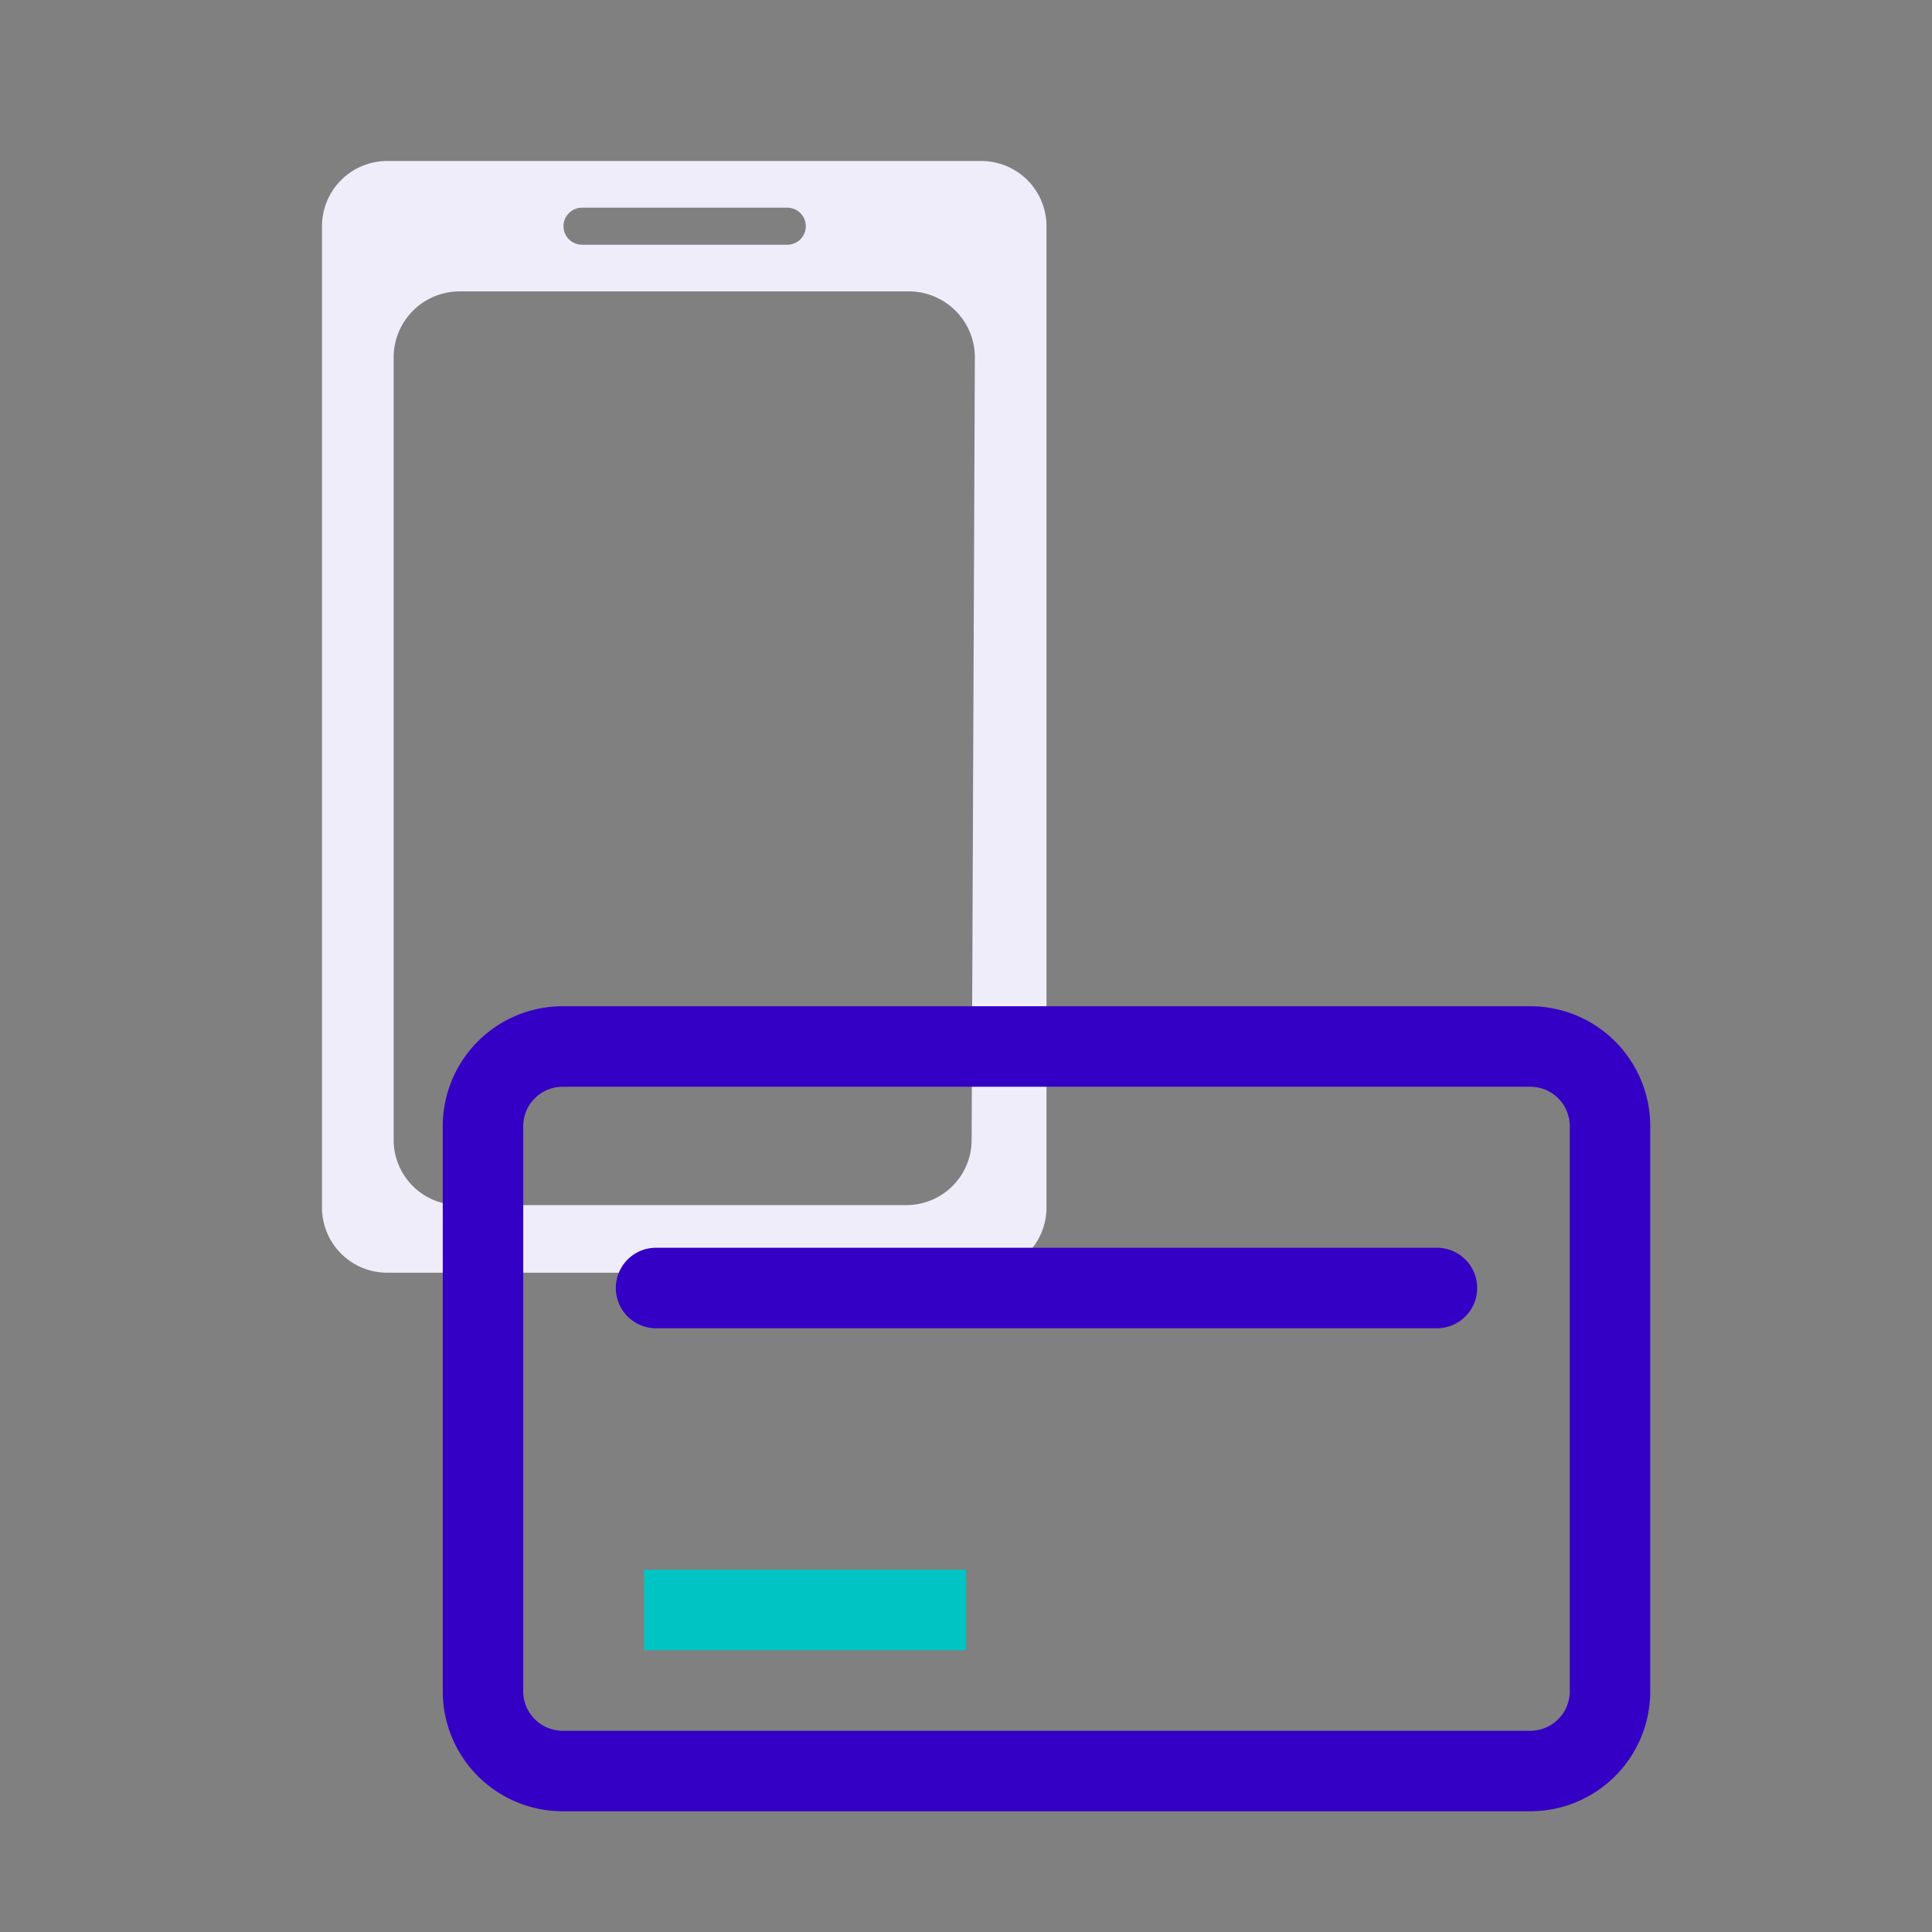 <svg id="Layer_6" data-name="Layer 6" xmlns="http://www.w3.org/2000/svg" xmlns:xlink="http://www.w3.org/1999/xlink" width="48" height="48" viewBox="0 0 48 48">
  <rect x="0" y="0" width="48" height="48" fill="#808080" stroke="none"/>
  <defs>
    <clipPath id="clip-path">
      <rect id="SVGID" width="48" height="48" fill="none"/>
    </clipPath>
  </defs>
  <g id="Group_21" data-name="Group 21" clip-path="url(#clip-path)">
    <path id="Path_23" data-name="Path 23" d="M20.38,2H5.62A1.62,1.62,0,0,0,4,3.62V28a1.62,1.62,0,0,0,1.62,1.62H20.38A1.62,1.62,0,0,0,22,28V3.62A1.62,1.62,0,0,0,20.38,2Zm-10,1.16h5.18a.46.46,0,1,1,0,.92h-5.1a.46.46,0,1,1,0-.92Zm9.76,23.16a1.62,1.62,0,0,1-1.62,1.62H7.4a1.62,1.62,0,0,1-1.62-1.62V6.86A1.64,1.64,0,0,1,7.4,5.24H18.6a1.64,1.64,0,0,1,1.62,1.62Z" transform="translate(4 2)" fill="#efedf9"/>
    <path id="Path_24" data-name="Path 24" d="M32.5,32.5H8.5a2.98,2.98,0,0,1-3-3v-14a2.98,2.98,0,0,1,3-3h24a2.98,2.98,0,0,1,3,3v14a2.98,2.98,0,0,1-3,3Zm-24-18a.98.98,0,0,0-1,1v14a.98.98,0,0,0,1,1h24a.98.98,0,0,0,1-1v-14a.98.98,0,0,0-1-1Z" transform="translate(5.5 12.5)" fill="#3400c5"/>
    <path id="Path_25" data-name="Path 25" d="M28.05,17.5H8.65a1,1,0,0,1,0-2h19.4a1,1,0,0,1,0,2Z" transform="translate(7.65 15.5)" fill="#3400c5"/>
    <rect id="Rectangle_263" data-name="Rectangle 263" width="8" height="2" transform="translate(16 39)" fill="#00c4c4"/>
  </g>
</svg>
